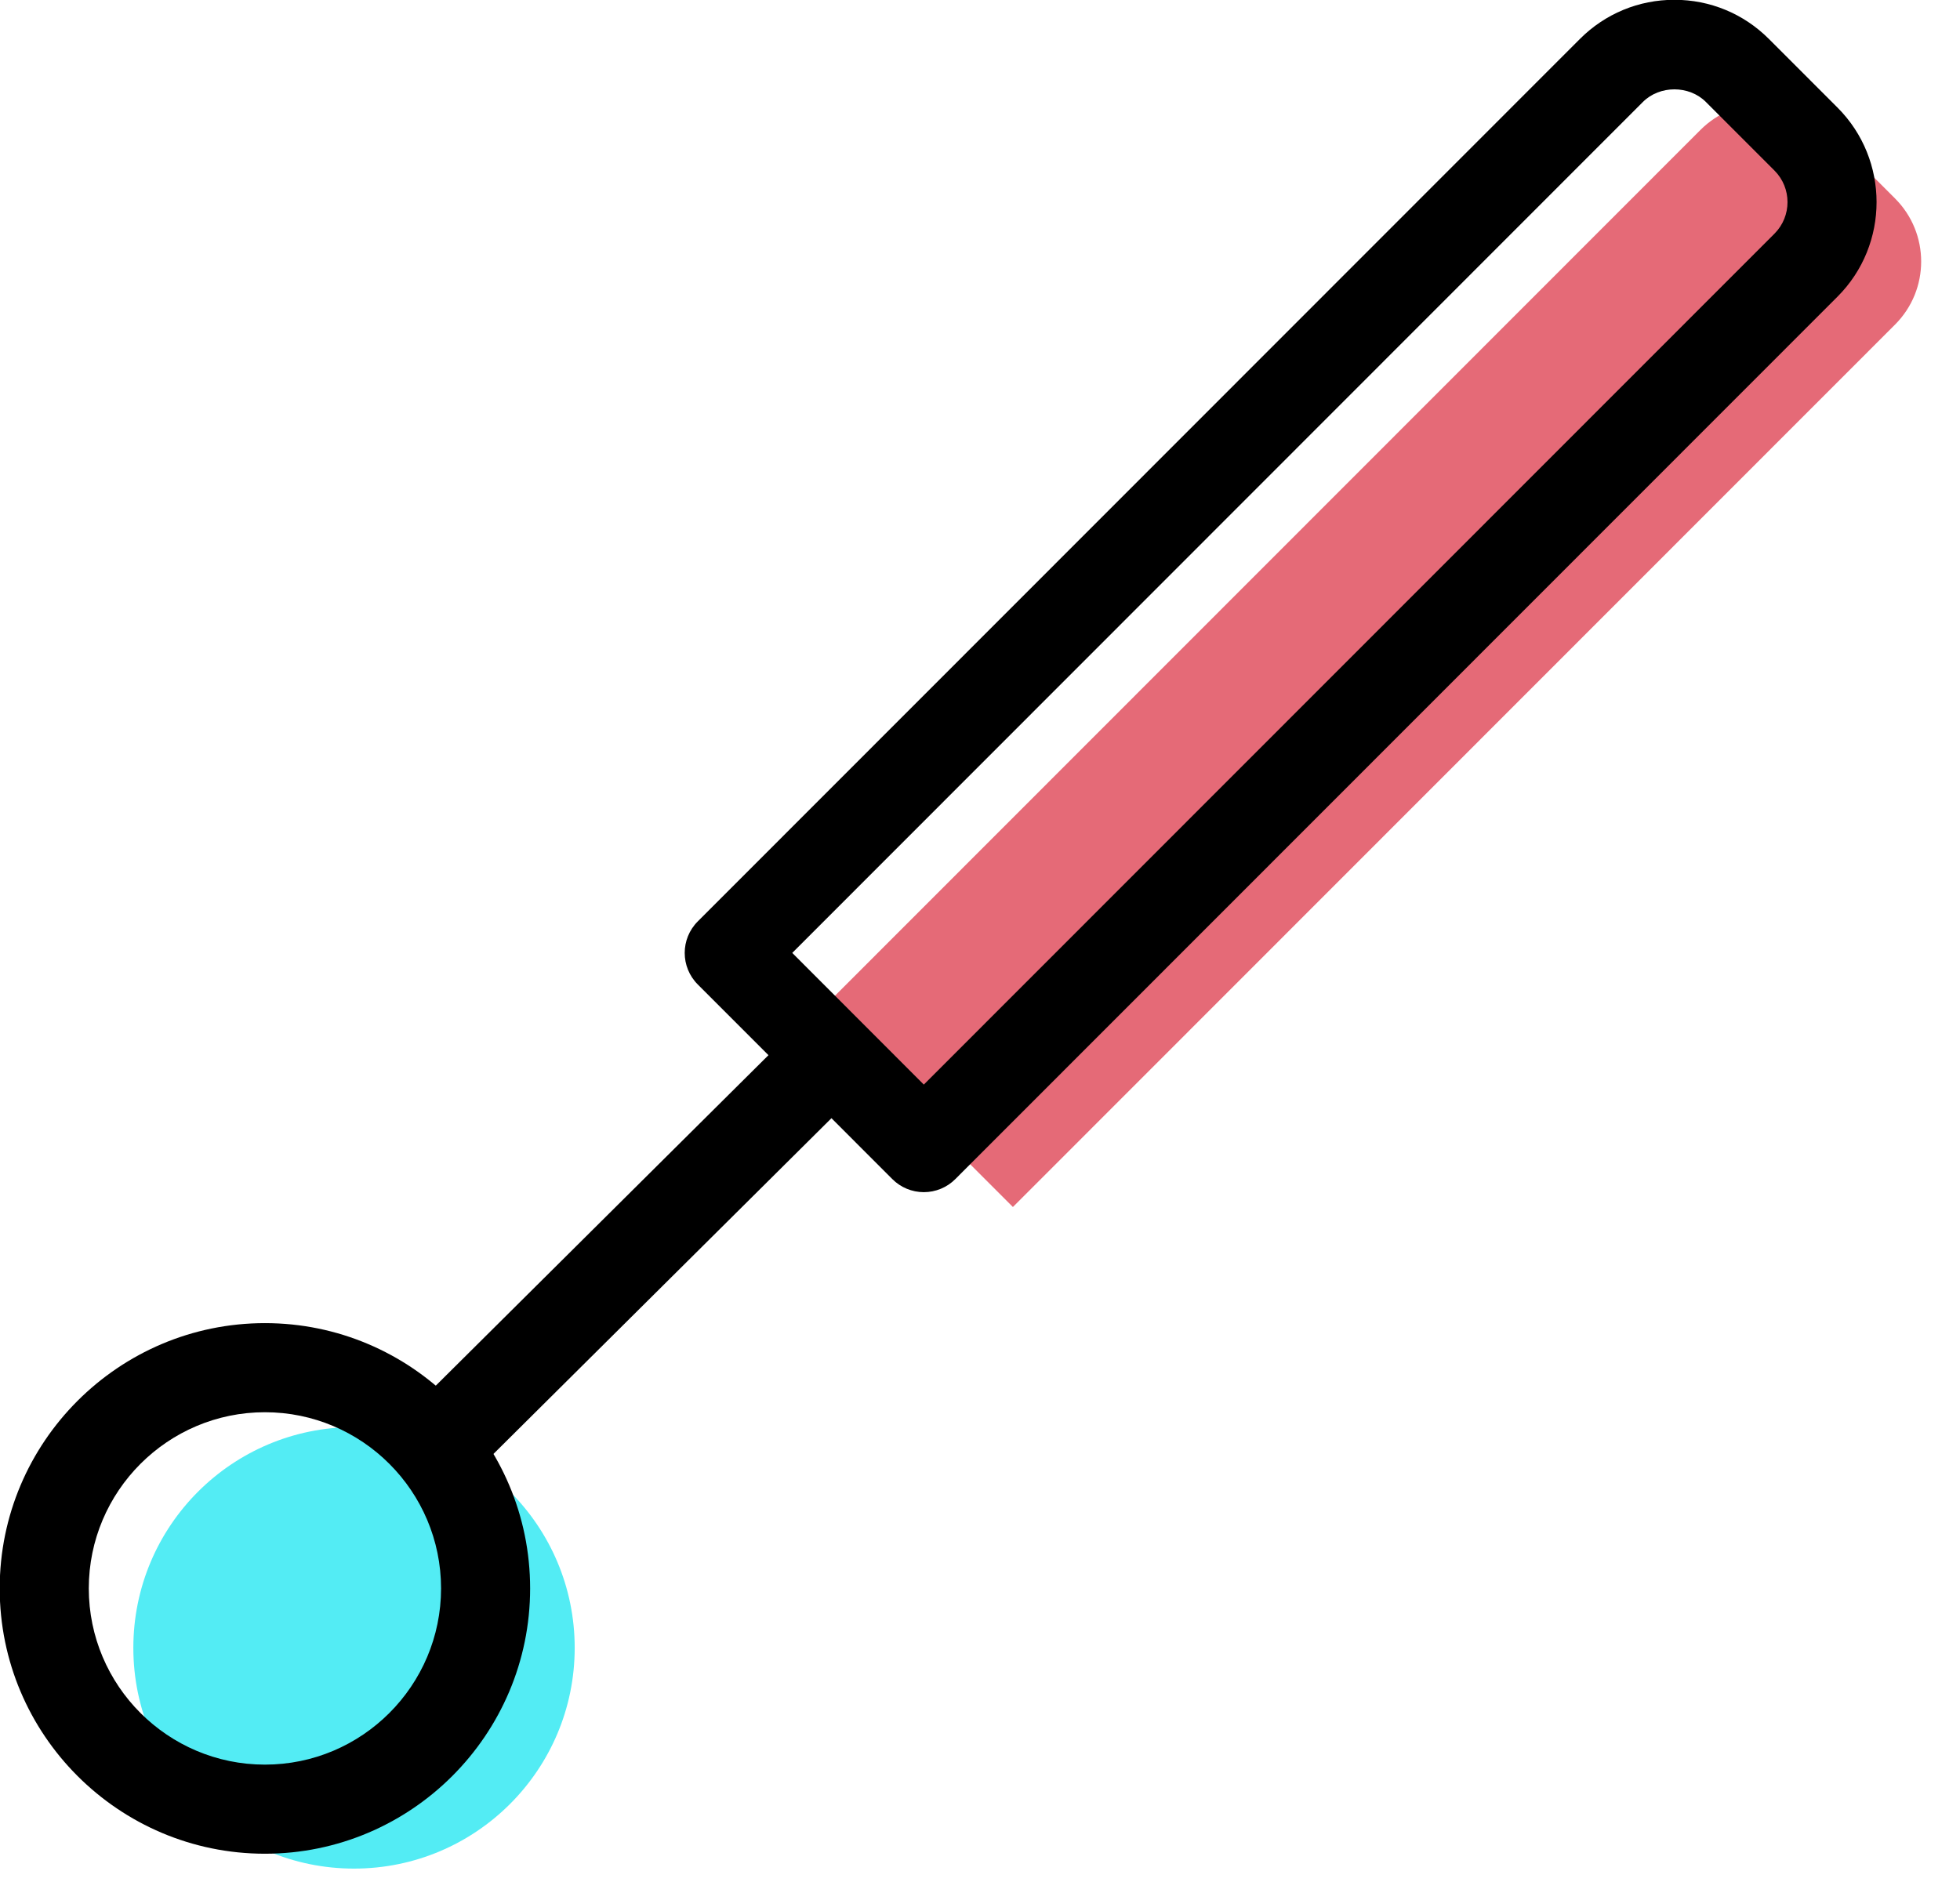 <svg xmlns="http://www.w3.org/2000/svg" xmlns:xlink="http://www.w3.org/1999/xlink" preserveAspectRatio="xMidYMid" width="66" height="64" viewBox="0 0 66 64">
  <defs>
    <style>

      .cls-3 {
        fill: #e56a77;
      }

      .cls-4 {
        fill: #53ecf4;
      }

      .cls-5 {
        fill: #000000;
      }
    </style>
  </defs>
  <g id="group-22svg">
    <path d="M34.108,40.653 C34.108,40.653 27.557,34.097 27.557,34.097 C27.557,34.097 57.262,4.374 57.262,4.374 C58.434,3.202 60.333,3.202 61.504,4.374 C61.504,4.374 63.814,6.686 63.814,6.686 C64.985,7.858 64.985,9.758 63.814,10.931 C63.814,10.931 34.108,40.653 34.108,40.653 Z" id="path-1" class="cls-3" fill-rule="evenodd"/>
    <path d="M19.352,55.501 C19.352,59.607 16.025,62.936 11.921,62.936 C7.817,62.936 4.490,59.607 4.490,55.501 C4.490,51.394 7.817,48.066 11.921,48.066 C16.025,48.066 19.352,51.394 19.352,55.501 Z" id="path-2" class="cls-4" fill-rule="evenodd"/>
    <path d="M31.108,40.153 C31.108,40.153 31.108,40.153 31.108,40.153 C30.711,40.153 30.329,39.995 30.048,39.713 C30.048,39.713 23.496,33.157 23.496,33.157 C22.910,32.570 22.910,31.621 23.496,31.034 C23.496,31.034 53.201,1.312 53.201,1.312 C54.051,0.461 55.182,-0.007 56.383,-0.007 C57.585,-0.007 58.716,0.462 59.565,1.312 C59.565,1.312 61.875,3.623 61.875,3.623 C63.629,5.379 63.629,8.235 61.876,9.991 C61.876,9.991 32.169,39.713 32.169,39.713 C31.888,39.995 31.506,40.153 31.108,40.153 ZM26.678,32.095 C26.678,32.095 31.108,36.530 31.108,36.530 C31.108,36.530 59.754,7.869 59.754,7.869 C60.338,7.283 60.338,6.331 59.753,5.745 C59.753,5.745 57.443,3.434 57.443,3.434 C56.877,2.868 55.889,2.868 55.322,3.434 C55.322,3.434 26.678,32.095 26.678,32.095 Z" id="path-3" class="cls-5" fill-rule="evenodd"/>
    <path d="M14.778,50.182 C14.393,50.182 14.007,50.035 13.714,49.738 C13.130,49.150 13.134,48.200 13.722,47.616 C13.722,47.616 26.688,34.733 26.688,34.733 C27.276,34.149 28.227,34.151 28.810,34.741 C29.394,35.329 29.390,36.279 28.802,36.863 C28.802,36.863 15.835,49.746 15.835,49.746 C15.543,50.036 15.160,50.182 14.778,50.182 Z" id="path-4" class="cls-5" fill-rule="evenodd"/>
    <path d="M8.921,62.435 C3.996,62.435 -0.010,58.427 -0.010,53.499 C-0.010,48.572 3.996,44.564 8.921,44.564 C13.846,44.564 17.851,48.572 17.851,53.499 C17.851,58.427 13.846,62.435 8.921,62.435 ZM8.921,47.565 C5.650,47.565 2.990,50.227 2.990,53.499 C2.990,56.772 5.650,59.434 8.921,59.434 C12.191,59.434 14.852,56.772 14.852,53.499 C14.852,50.227 12.191,47.565 8.921,47.565 Z" id="path-5" class="cls-5" fill-rule="evenodd"/>
  </g>
</svg>
